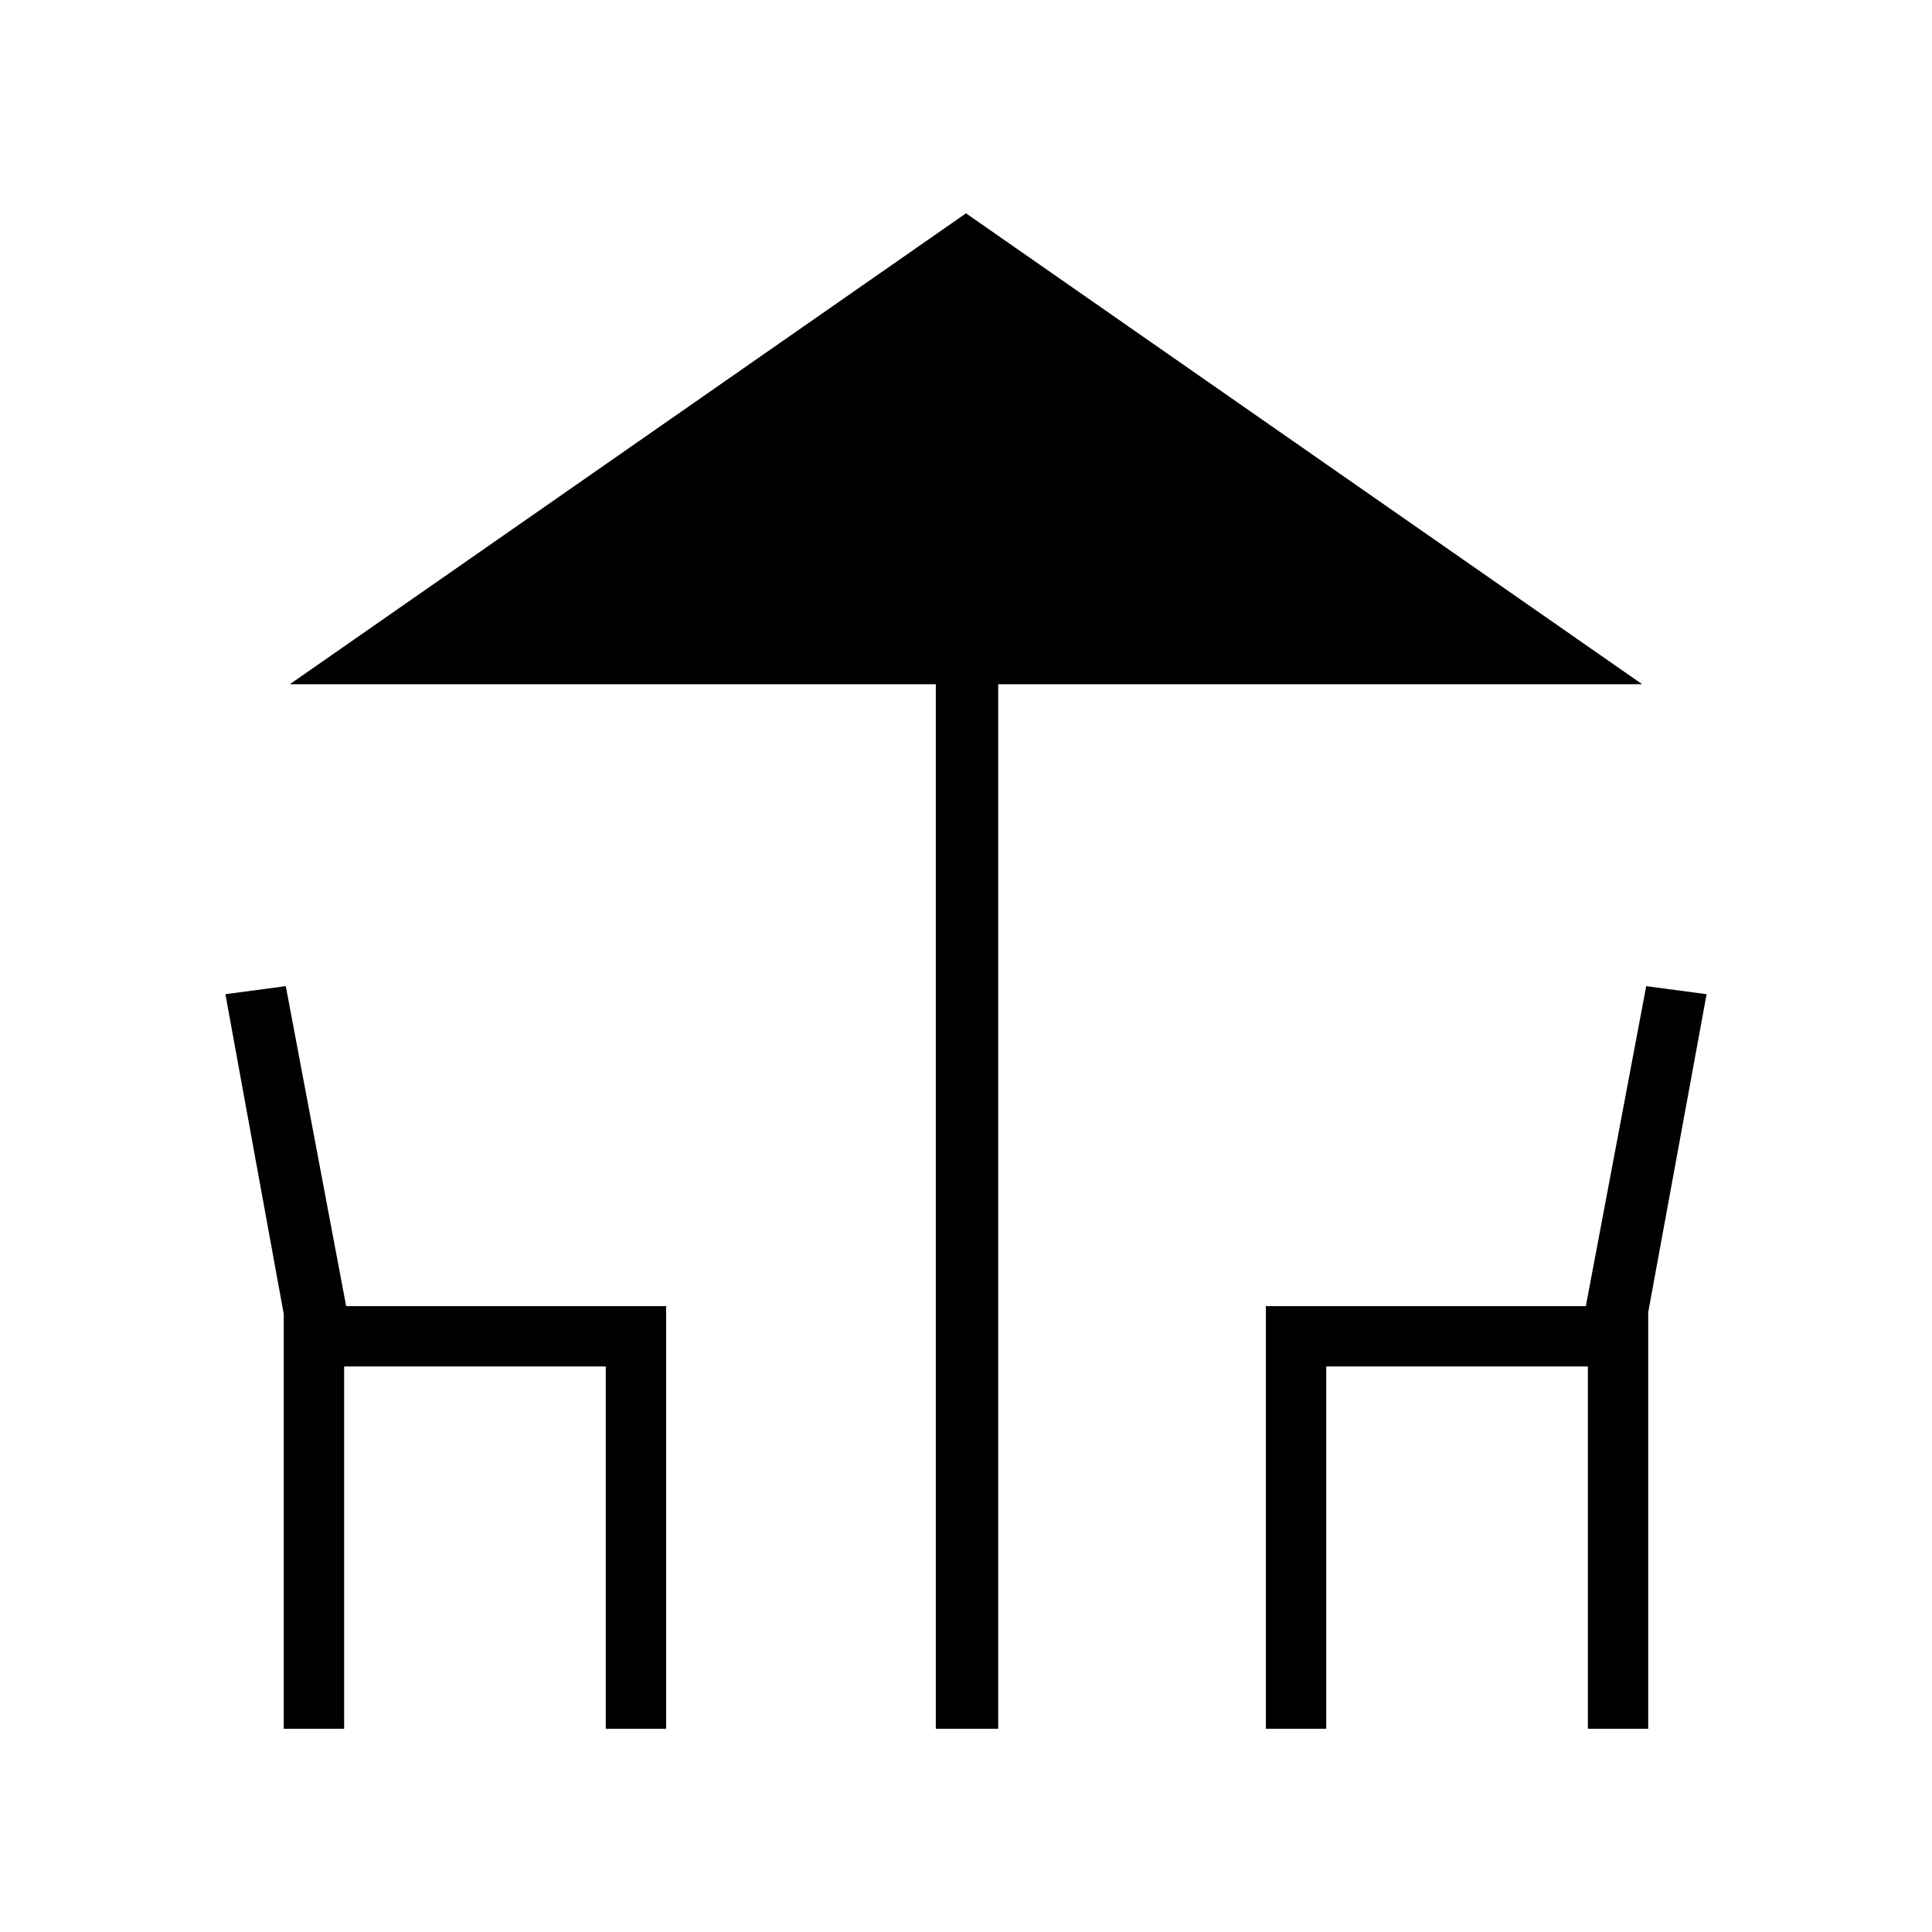 <svg xmlns="http://www.w3.org/2000/svg" height="48" width="48"><path d="M23.25 42.95V17H7.2L24 5.3 40.8 17h-16v25.95Zm-16.2 0v-10.3L5.6 24.7l1.5-.2 1.5 7.95h7.95v10.5h-1.5v-9h-6.5v9Zm24.4 0v-10.5h7.95l1.5-7.95 1.5.2-1.45 7.9v10.35h-1.5v-9h-6.5v9Z"/></svg>